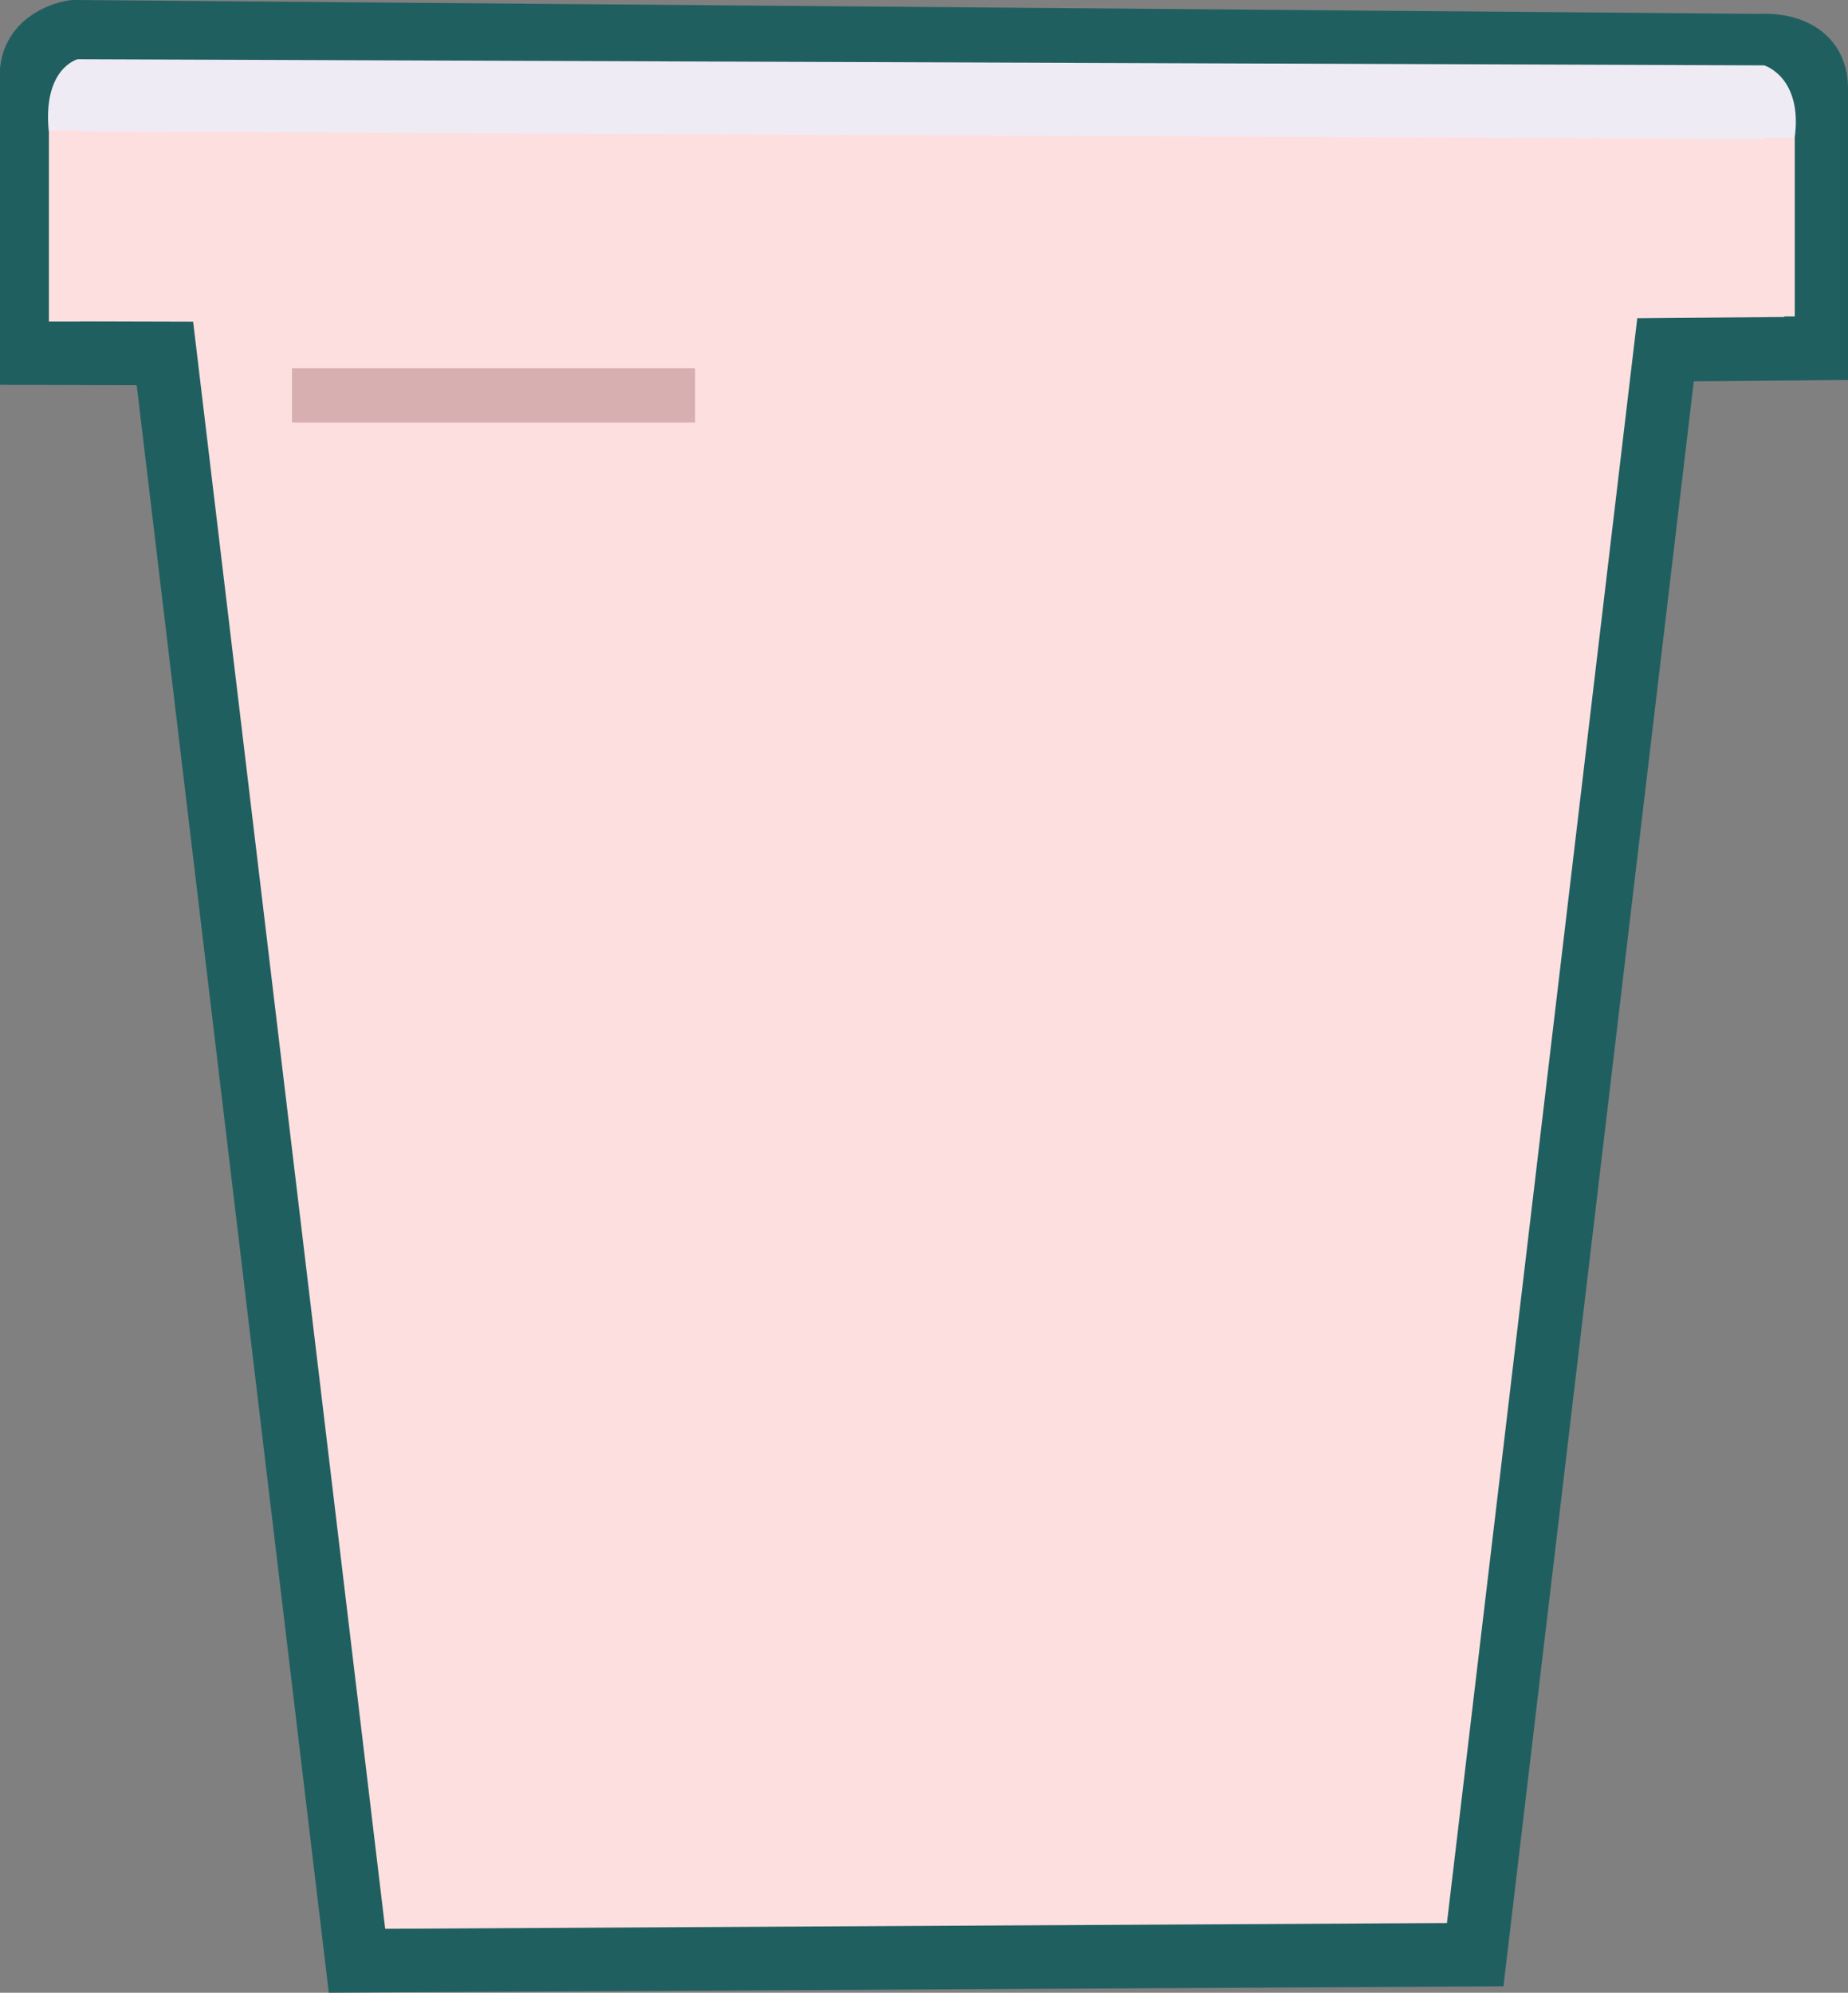 <?xml version="1.0" encoding="UTF-8" standalone="no"?>
<!-- Created with Inkscape (http://www.inkscape.org/) -->

<svg
   xmlns:dc="http://purl.org/dc/elements/1.1/"
   xmlns:cc="http://creativecommons.org/ns#"
   xmlns:rdf="http://www.w3.org/1999/02/22-rdf-syntax-ns#"
   xmlns:svg="http://www.w3.org/2000/svg"
   xmlns="http://www.w3.org/2000/svg"
   xmlns:sodipodi="http://sodipodi.sourceforge.net/DTD/sodipodi-0.dtd"
   xmlns:inkscape="http://www.inkscape.org/namespaces/inkscape"
   width="25.583mm"
   height="27.585mm"
   viewBox="0 0 25.583 27.585"
   version="1.1"
   id="svg5080"
   sodipodi:docname="cup_small.svg"
   inkscape:version="0.92.4 (5da689c313, 2019-01-14)">
  <rect x="0" y="0" width="25.583" height="27.585" fill="#808080" stroke="none"/>
  <defs
     id="defs5074" />
  <sodipodi:namedview
     id="base"
     pagecolor="#ffffff"
     bordercolor="#666666"
     borderopacity="1.0"
     inkscape:pageopacity="0.0"
     inkscape:pageshadow="2"
     inkscape:zoom="2.8603782"
     inkscape:cx="58.409069"
     inkscape:cy="91.096689"
     inkscape:document-units="mm"
     inkscape:current-layer="layer15"
     showgrid="false"
     inkscape:snap-global="false"
     showguides="true"
     inkscape:guide-bbox="true"
     inkscape:window-width="1920"
     inkscape:window-height="1017"
     inkscape:window-x="-8"
     inkscape:window-y="-8"
     inkscape:window-maximized="1">
    <sodipodi:guide
       position="36.301,27.486"
       orientation="0,1"
       id="guide6379"
       inkscape:locked="false" />
    <sodipodi:guide
       position="44.55,0.549"
       orientation="0,1"
       id="guide6381"
       inkscape:locked="false" />
    <sodipodi:guide
       position="23.542,22.331"
       orientation="0,1"
       id="guide6383"
       inkscape:locked="false" />
  </sodipodi:namedview>
  <g
     inkscape:groupmode="layer"
     id="layer15"
     inkscape:label="Ebene 2"
     transform="translate(-69.641,-125.485)" />
  <g
     inkscape:label="Ebene 1"
     inkscape:groupmode="layer"
     id="layer1"
     transform="translate(-69.641,-125.485)">
    <path
       style="fill:#fedfdf;fill-opacity:1;stroke:#205f60;stroke-width:0.88;stroke-linecap:butt;stroke-linejoin:miter;stroke-miterlimit:4;stroke-dasharray:none;stroke-opacity:1"
       d="m 70.081,130.373 v -3.919 c 0.057,-0.459 0.58,-0.529 0.58,-0.529 l 23.354,0.192 c 0,0 0.769,-0.067 0.769,0.589 v 3.603 l -2.086,0.018 -2.635,22.216 -15.48,0.084 -2.659,-22.249 z"
       id="path6311"
       inkscape:connector-curvature="0"
       sodipodi:nodetypes="ccccccccccc" />
    <path
       style="fill:#efebf5;fill-opacity:1;stroke:none;stroke-width:0.262px;stroke-linecap:butt;stroke-linejoin:miter;stroke-opacity:1"
       d="m 70.316,127.302 c -0.086,-0.874 0.4,-0.997 0.4,-0.997 l 23.347,0.085 c 0,0 0.543,0.16 0.421,1.02 z"
       id="path6333"
       inkscape:connector-curvature="0"
       sodipodi:nodetypes="ccccc" />
    <rect
       style="fill:#d7afb0;fill-opacity:1;stroke:none;stroke-width:1;stroke-linecap:butt;stroke-miterlimit:4;stroke-dasharray:none;stroke-opacity:1"
       id="rect6335"
       width="5.581"
       height="0.751"
       x="73.683"
       y="130.583"
       rx="2.7755586e-17" />
    <rect
       style="fill:#fedfdf;fill-opacity:1;stroke:none;stroke-width:1.679;stroke-linecap:butt;stroke-miterlimit:4;stroke-dasharray:none;stroke-opacity:1"
       id="rect6339"
       width="0.434"
       height="2.649"
       x="70.318"
       y="127.288"
       rx="2.7755586e-17" />
    <rect
       style="fill:#fedfdf;fill-opacity:1;stroke:none;stroke-width:1.609;stroke-linecap:butt;stroke-miterlimit:4;stroke-dasharray:none;stroke-opacity:1"
       id="rect6339-2"
       width="0.427"
       height="2.473"
       x="94.06"
       y="127.392"
       rx="2.7300577e-17" />
  </g>
</svg>
